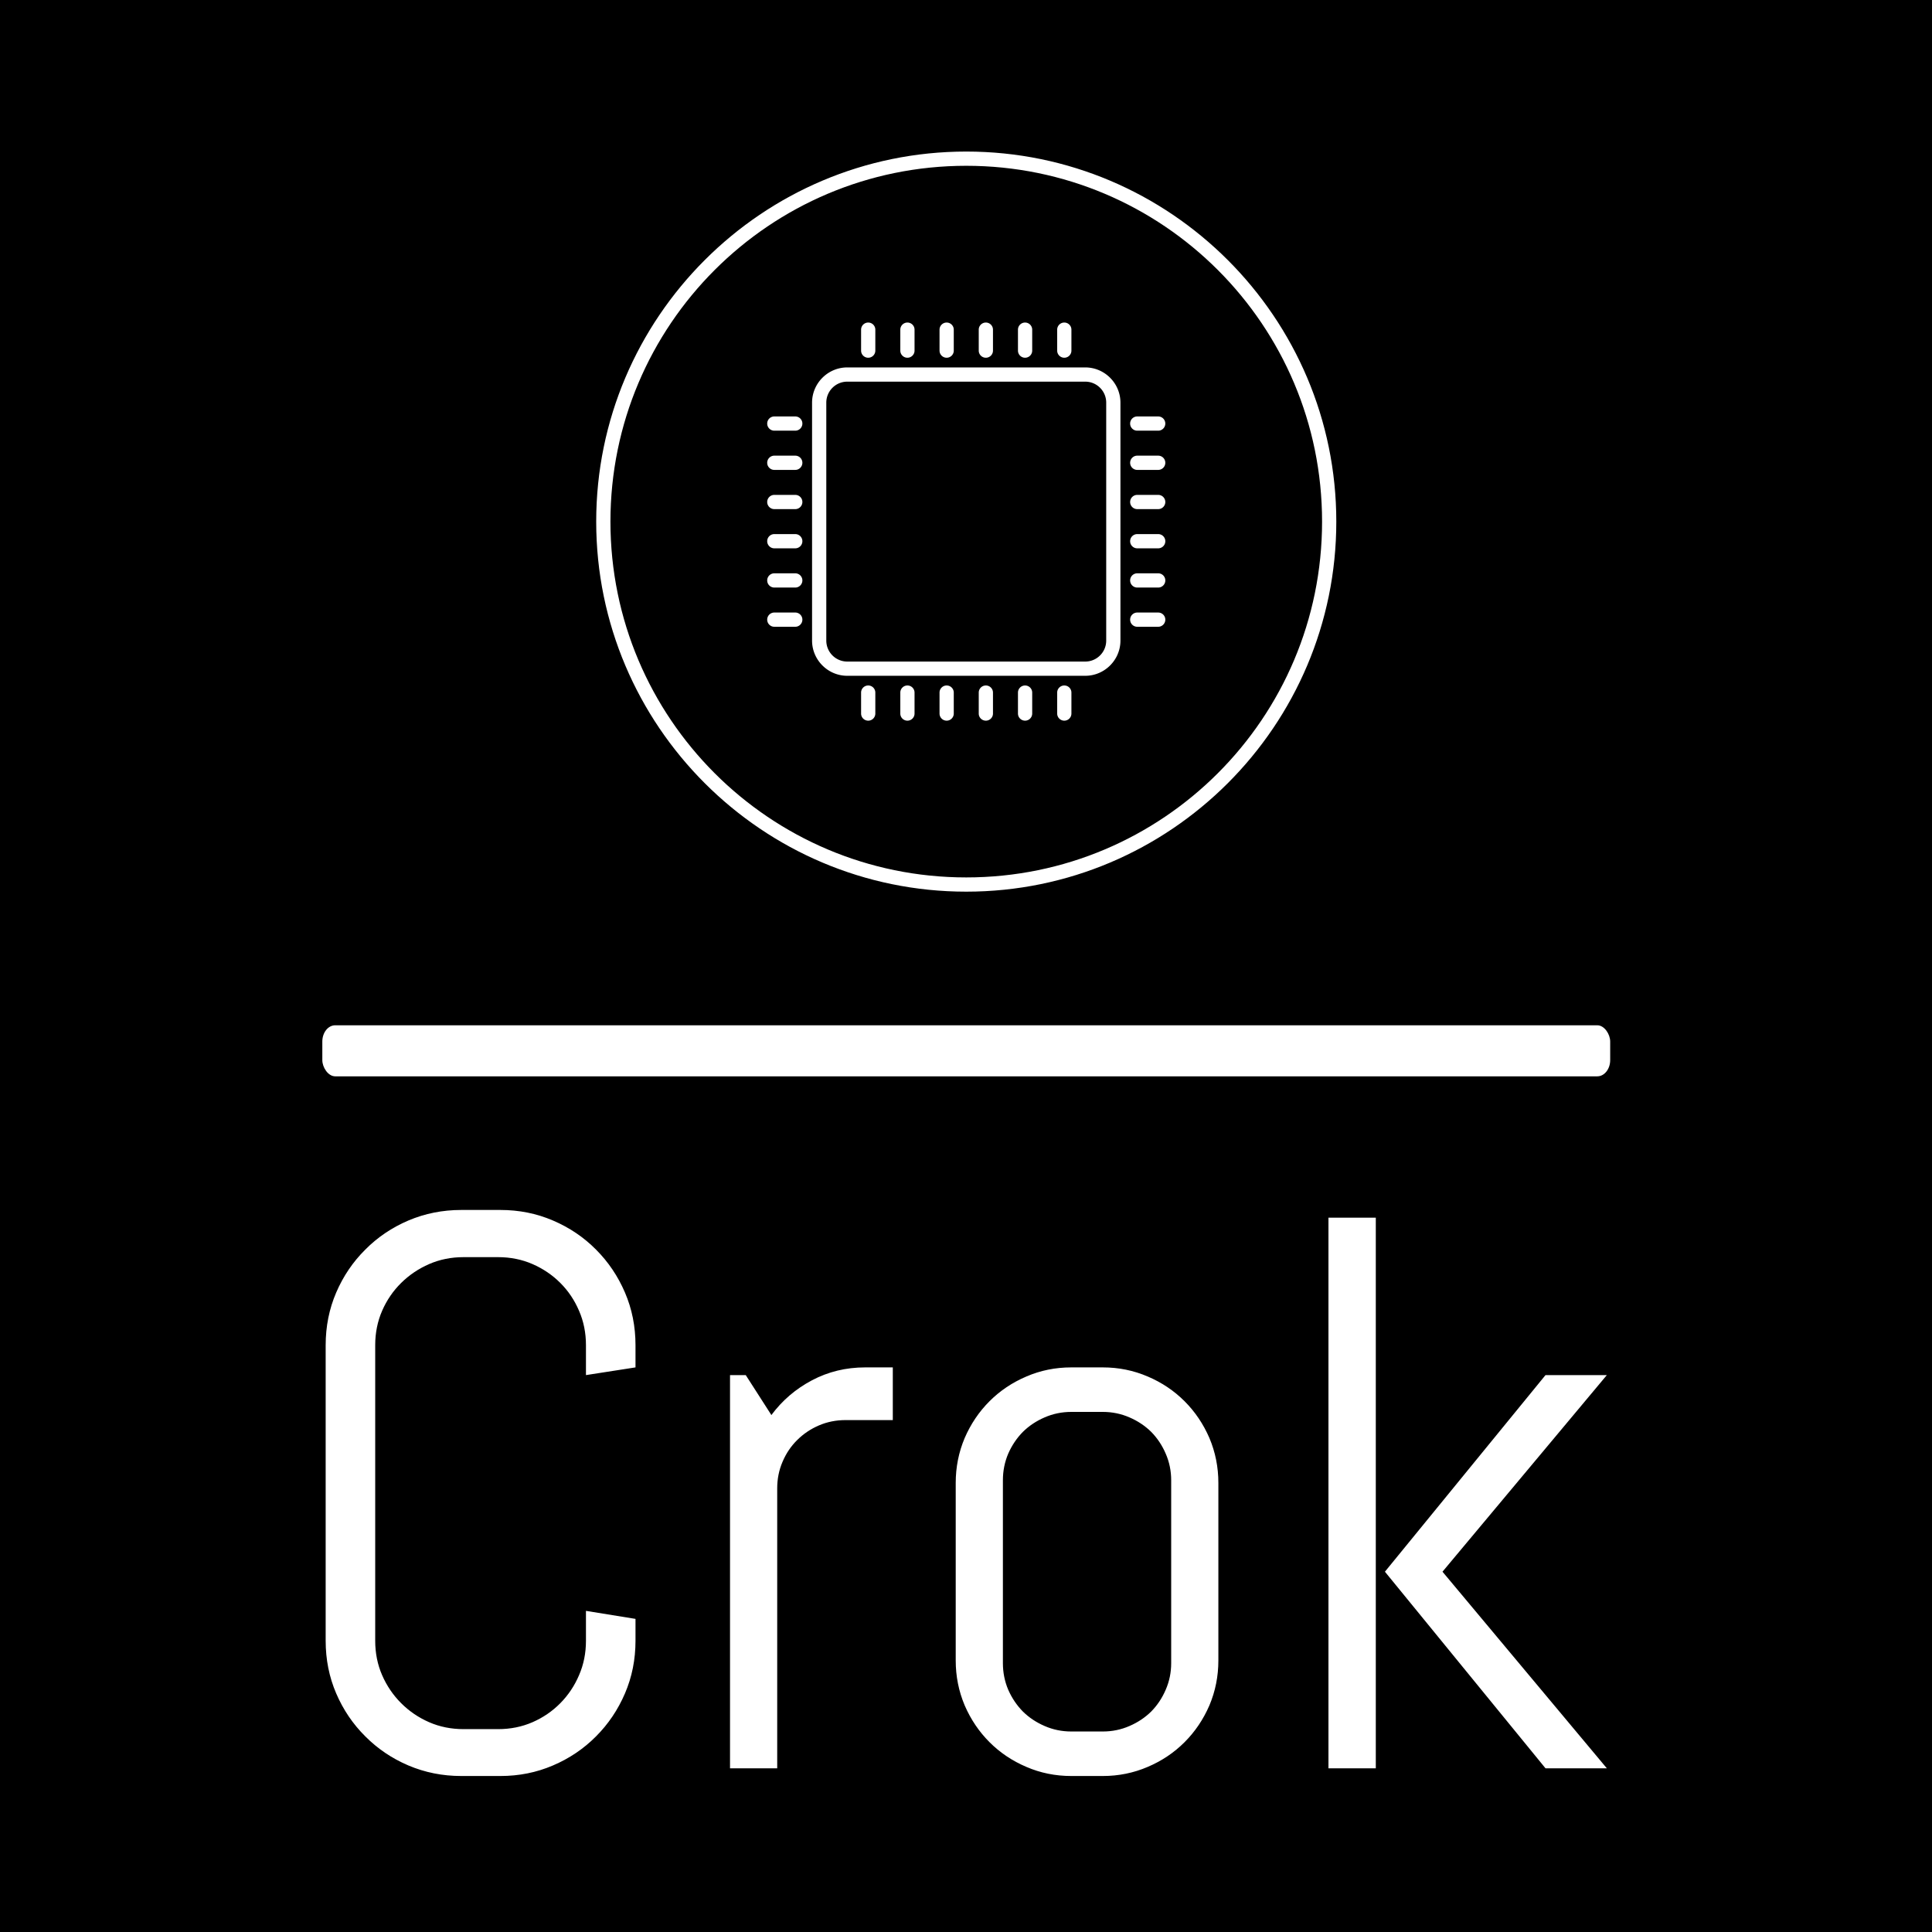 <svg xmlns="http://www.w3.org/2000/svg" version="1.1" xmlns:xlink="http://www.w3.org/1999/xlink" xmlns:svgjs="http://svgjs.dev/svgjs" width="1500" height="1500" viewBox="0 0 1500 1500"><rect width="1500" height="1500" fill="#000000"></rect><g transform="matrix(0.667,0,0,0.667,249.952,115.627)"><svg viewBox="0 0 196 248" data-background-color="#fefbf6" preserveAspectRatio="xMidYMid meet" height="1897" width="1500" xmlns="http://www.w3.org/2000/svg" xmlns:xlink="http://www.w3.org/1999/xlink"><g id="tight-bounds" transform="matrix(1,0,0,1,0.009,0.4)"><svg viewBox="0 0 195.981 247.2" height="247.2" width="195.981"><g><svg viewBox="0 0 397.498 501.382" height="247.2" width="195.981"><g><rect width="397.498" height="15.755" x="0" y="269.675" fill="#ffffff" opacity="1" stroke-width="0" stroke="transparent" fill-opacity="1" class="rect-yte-0" data-fill-palette-color="secondary" rx="1%" id="yte-0" data-palette-color="#29231d"></rect></g><g transform="matrix(1,0,0,1,0.989,326.675)"><svg viewBox="0 0 395.52 174.707" height="174.707" width="395.52"><g id="textblocktransform"><svg viewBox="0 0 395.52 174.707" height="174.707" width="395.52" id="textblock"><g><svg viewBox="0 0 395.52 174.707" height="174.707" width="395.52"><g transform="matrix(1,0,0,1,0,0)"><svg width="395.52" viewBox="3.49 -35.5 81.46 35.99" height="174.707" data-palette-color="#29231d"><path d="M23.19-8.11L23.19-8.11Q23.19-6.32 22.52-4.76 21.85-3.2 20.68-2.03 19.51-0.85 17.94-0.18 16.38 0.49 14.6 0.49L14.6 0.49 12.11 0.49Q10.33 0.49 8.75-0.18 7.18-0.85 6.01-2.03 4.83-3.2 4.16-4.76 3.49-6.32 3.49-8.11L3.49-8.11 3.49-26.9Q3.49-28.69 4.16-30.25 4.83-31.81 6.01-32.98 7.18-34.16 8.75-34.83 10.33-35.5 12.11-35.5L12.11-35.5 14.6-35.5Q16.38-35.5 17.94-34.83 19.51-34.16 20.68-32.98 21.85-31.81 22.52-30.25 23.19-28.69 23.19-26.9L23.19-26.9 23.19-25.49 20.04-25 20.04-26.9Q20.04-28.08 19.6-29.09 19.17-30.1 18.41-30.86 17.65-31.62 16.64-32.06 15.63-32.5 14.45-32.5L14.45-32.5 12.26-32.5Q11.08-32.5 10.07-32.06 9.06-31.62 8.29-30.86 7.52-30.1 7.08-29.09 6.64-28.08 6.64-26.9L6.64-26.9 6.64-8.11Q6.64-6.93 7.08-5.92 7.52-4.91 8.29-4.14 9.06-3.37 10.07-2.93 11.08-2.49 12.26-2.49L12.26-2.49 14.45-2.49Q15.63-2.49 16.64-2.93 17.65-3.37 18.41-4.14 19.17-4.91 19.6-5.92 20.04-6.93 20.04-8.11L20.04-8.11 20.04-10.01 23.19-9.5 23.19-8.11ZM39.55-22.14L36.55-22.14Q35.64-22.14 34.85-21.8 34.06-21.46 33.47-20.87 32.88-20.29 32.54-19.49 32.2-18.7 32.2-17.8L32.2-17.8 32.2 0 29.2 0 29.2-25 30.2-25 31.83-22.46Q32.86-23.85 34.41-24.67 35.96-25.49 37.79-25.49L37.79-25.49 39.55-25.49 39.55-22.14ZM60.25-6.86L60.25-6.86Q60.25-5.35 59.68-4 59.1-2.66 58.1-1.66 57.1-0.66 55.76-0.09 54.41 0.49 52.9 0.49L52.9 0.49 50.9 0.49Q49.38 0.49 48.04-0.09 46.7-0.66 45.7-1.66 44.7-2.66 44.12-4 43.55-5.35 43.55-6.86L43.55-6.86 43.55-18.14Q43.55-19.65 44.12-21 44.7-22.34 45.7-23.34 46.7-24.34 48.04-24.91 49.38-25.49 50.9-25.49L50.9-25.49 52.9-25.49Q54.41-25.49 55.76-24.91 57.1-24.34 58.1-23.34 59.1-22.34 59.68-21 60.25-19.65 60.25-18.14L60.25-18.14 60.25-6.86ZM57.25-6.69L57.25-18.31Q57.25-19.21 56.9-20.01 56.56-20.8 55.98-21.39 55.39-21.97 54.6-22.31 53.8-22.66 52.9-22.66L52.9-22.66 50.9-22.66Q50-22.66 49.2-22.31 48.41-21.97 47.82-21.39 47.24-20.8 46.89-20.01 46.55-19.21 46.55-18.31L46.55-18.31 46.55-6.69Q46.55-5.79 46.89-4.99 47.24-4.2 47.82-3.61 48.41-3.03 49.2-2.69 50-2.34 50.9-2.34L50.9-2.34 52.9-2.34Q53.8-2.34 54.6-2.69 55.39-3.03 55.98-3.61 56.56-4.2 56.9-4.99 57.25-5.79 57.25-6.69L57.25-6.69ZM84.95 0L81.05 0 70.84-12.5 81.05-25 84.95-25 74.5-12.5 84.95 0ZM70.26 0L67.25 0 67.25-35.01 70.26-35.01 70.26 0Z" opacity="1" transform="matrix(1,0,0,1,0,0)" fill="#ffffff" class="wordmark-text-0" data-fill-palette-color="primary" id="text-0"></path></svg></g></svg></g></svg></g></svg></g><g transform="matrix(1,0,0,1,76.533,0)"><svg viewBox="0 0 244.431 228.431" height="228.431" width="244.431"><g><svg xmlns="http://www.w3.org/2000/svg" xmlns:xlink="http://www.w3.org/1999/xlink" version="1.1" x="8" y="0" viewBox="1 1 78 78" enable-background="new 0 0 80 80" xml:space="preserve" height="228.431" width="228.431" class="icon-icon-0" data-fill-palette-color="accent" id="icon-0"><path d="M40 1C18.5 1 1 18.5 1 40 1 61.51 18.5 79 40 79 61.512 79 79 61.51 79 40 79 18.5 61.512 1 40 1M40 77.5C19.291 77.5 2.5 60.71 2.5 40S19.291 2.5 40 2.5C60.711 2.5 77.5 19.29 77.5 40S60.711 77.5 40 77.5" fill="#ffffff" data-fill-palette-color="accent"></path><path d="M52.54 23.75H27.46C25.42 23.75 23.75 25.42 23.75 27.46V52.54C23.75 54.58 25.42 56.25 27.46 56.25H52.54C54.58 56.25 56.25 54.58 56.25 52.54V27.46C56.25 25.42 54.58 23.75 52.54 23.75M54.75 52.54C54.75 53.76 53.76 54.75 52.54 54.75H27.46A2.21 2.21 0 0 1 25.25 52.54V27.46C25.25 26.24 26.24 25.25 27.46 25.25H52.54C53.76 25.25 54.75 26.24 54.75 27.46z" fill="#ffffff" data-fill-palette-color="accent"></path><g fill="#51cc2f" data-fill-palette-color="accent"><path d="M29.667 19.021A0.75 0.75 0 0 0 28.917 19.771V21.979A0.75 0.75 0 0 0 30.417 21.979V19.771A0.75 0.75 0 0 0 29.667 19.021" fill="#ffffff" data-fill-palette-color="accent"></path><path d="M33.8 19.021A0.75 0.75 0 0 0 33.05 19.771V21.979A0.75 0.75 0 0 0 34.55 21.979V19.771A0.75 0.75 0 0 0 33.8 19.021" fill="#ffffff" data-fill-palette-color="accent"></path><path d="M37.934 19.021A0.75 0.75 0 0 0 37.184 19.771V21.979A0.75 0.75 0 0 0 38.684 21.979V19.771A0.75 0.75 0 0 0 37.934 19.021" fill="#ffffff" data-fill-palette-color="accent"></path><path d="M42.066 19.021A0.75 0.75 0 0 0 41.316 19.771V21.979A0.75 0.75 0 0 0 42.816 21.979V19.771A0.75 0.75 0 0 0 42.066 19.021" fill="#ffffff" data-fill-palette-color="accent"></path><path d="M46.2 19.021A0.75 0.75 0 0 0 45.45 19.771V21.979A0.75 0.75 0 0 0 46.95 21.979V19.771A0.75 0.75 0 0 0 46.2 19.021" fill="#ffffff" data-fill-palette-color="accent"></path><path d="M50.333 19.021A0.75 0.75 0 0 0 49.583 19.771V21.979A0.75 0.75 0 0 0 51.083 21.979V19.771A0.75 0.75 0 0 0 50.333 19.021" fill="#ffffff" data-fill-palette-color="accent"></path><path d="M29.667 57.271A0.75 0.75 0 0 0 28.917 58.021V60.229A0.75 0.75 0 0 0 30.417 60.229V58.021A0.75 0.75 0 0 0 29.667 57.271" fill="#ffffff" data-fill-palette-color="accent"></path><path d="M33.8 57.271A0.75 0.75 0 0 0 33.05 58.021V60.229A0.75 0.75 0 0 0 34.55 60.229V58.021A0.75 0.75 0 0 0 33.8 57.271" fill="#ffffff" data-fill-palette-color="accent"></path><path d="M37.934 57.271A0.75 0.75 0 0 0 37.184 58.021V60.229A0.75 0.75 0 0 0 38.684 60.229V58.021A0.75 0.75 0 0 0 37.934 57.271" fill="#ffffff" data-fill-palette-color="accent"></path><path d="M42.066 57.271A0.75 0.75 0 0 0 41.316 58.021V60.229A0.75 0.75 0 0 0 42.816 60.229V58.021A0.75 0.75 0 0 0 42.066 57.271" fill="#ffffff" data-fill-palette-color="accent"></path><path d="M46.2 57.271A0.75 0.75 0 0 0 45.45 58.021V60.229A0.75 0.75 0 0 0 46.95 60.229V58.021A0.75 0.75 0 0 0 46.2 57.271" fill="#ffffff" data-fill-palette-color="accent"></path><path d="M50.333 57.271A0.75 0.75 0 0 0 49.583 58.021V60.229A0.75 0.75 0 0 0 51.083 60.229V58.021A0.75 0.75 0 0 0 50.333 57.271" fill="#ffffff" data-fill-palette-color="accent"></path></g><g fill="#51cc2f" data-fill-palette-color="accent"><path d="M21.979 49.583H19.772A0.75 0.75 0 0 0 19.772 51.083H21.979A0.75 0.75 0 0 0 21.979 49.583" fill="#ffffff" data-fill-palette-color="accent"></path><path d="M21.979 45.45H19.772A0.75 0.75 0 0 0 19.772 46.95H21.979A0.75 0.75 0 0 0 21.979 45.45" fill="#ffffff" data-fill-palette-color="accent"></path><path d="M21.979 41.316H19.772A0.75 0.75 0 0 0 19.772 42.816H21.979A0.75 0.75 0 0 0 21.979 41.316" fill="#ffffff" data-fill-palette-color="accent"></path><path d="M21.979 37.184H19.772A0.75 0.75 0 0 0 19.772 38.684H21.979A0.75 0.75 0 0 0 21.979 37.184" fill="#ffffff" data-fill-palette-color="accent"></path><path d="M21.979 33.05H19.772A0.75 0.75 0 0 0 19.772 34.55H21.979A0.75 0.75 0 0 0 21.979 33.05" fill="#ffffff" data-fill-palette-color="accent"></path><path d="M21.979 28.917H19.772A0.75 0.75 0 0 0 19.772 30.417H21.979A0.75 0.75 0 0 0 21.979 28.917" fill="#ffffff" data-fill-palette-color="accent"></path><path d="M60.229 49.583H58.022A0.75 0.75 0 0 0 58.022 51.083H60.229A0.75 0.75 0 0 0 60.229 49.583" fill="#ffffff" data-fill-palette-color="accent"></path><path d="M60.229 45.45H58.022A0.75 0.75 0 0 0 58.022 46.95H60.229A0.75 0.75 0 0 0 60.229 45.45" fill="#ffffff" data-fill-palette-color="accent"></path><path d="M60.229 41.316H58.022A0.75 0.75 0 0 0 58.022 42.816H60.229A0.75 0.75 0 0 0 60.229 41.316" fill="#ffffff" data-fill-palette-color="accent"></path><path d="M60.229 37.184H58.022A0.75 0.75 0 0 0 58.022 38.684H60.229A0.75 0.75 0 0 0 60.229 37.184" fill="#ffffff" data-fill-palette-color="accent"></path><path d="M60.229 33.05H58.022A0.75 0.75 0 0 0 58.022 34.55H60.229A0.75 0.75 0 0 0 60.229 33.05" fill="#ffffff" data-fill-palette-color="accent"></path><path d="M58.021 30.417H60.228A0.75 0.75 0 0 0 60.228 28.917H58.021A0.75 0.75 0 0 0 58.021 30.417" fill="#ffffff" data-fill-palette-color="accent"></path></g></svg></g></svg></g><g></g></svg></g><defs></defs></svg><rect width="195.981" height="247.2" fill="none" stroke="none" visibility="hidden"></rect></g></svg></g></svg>